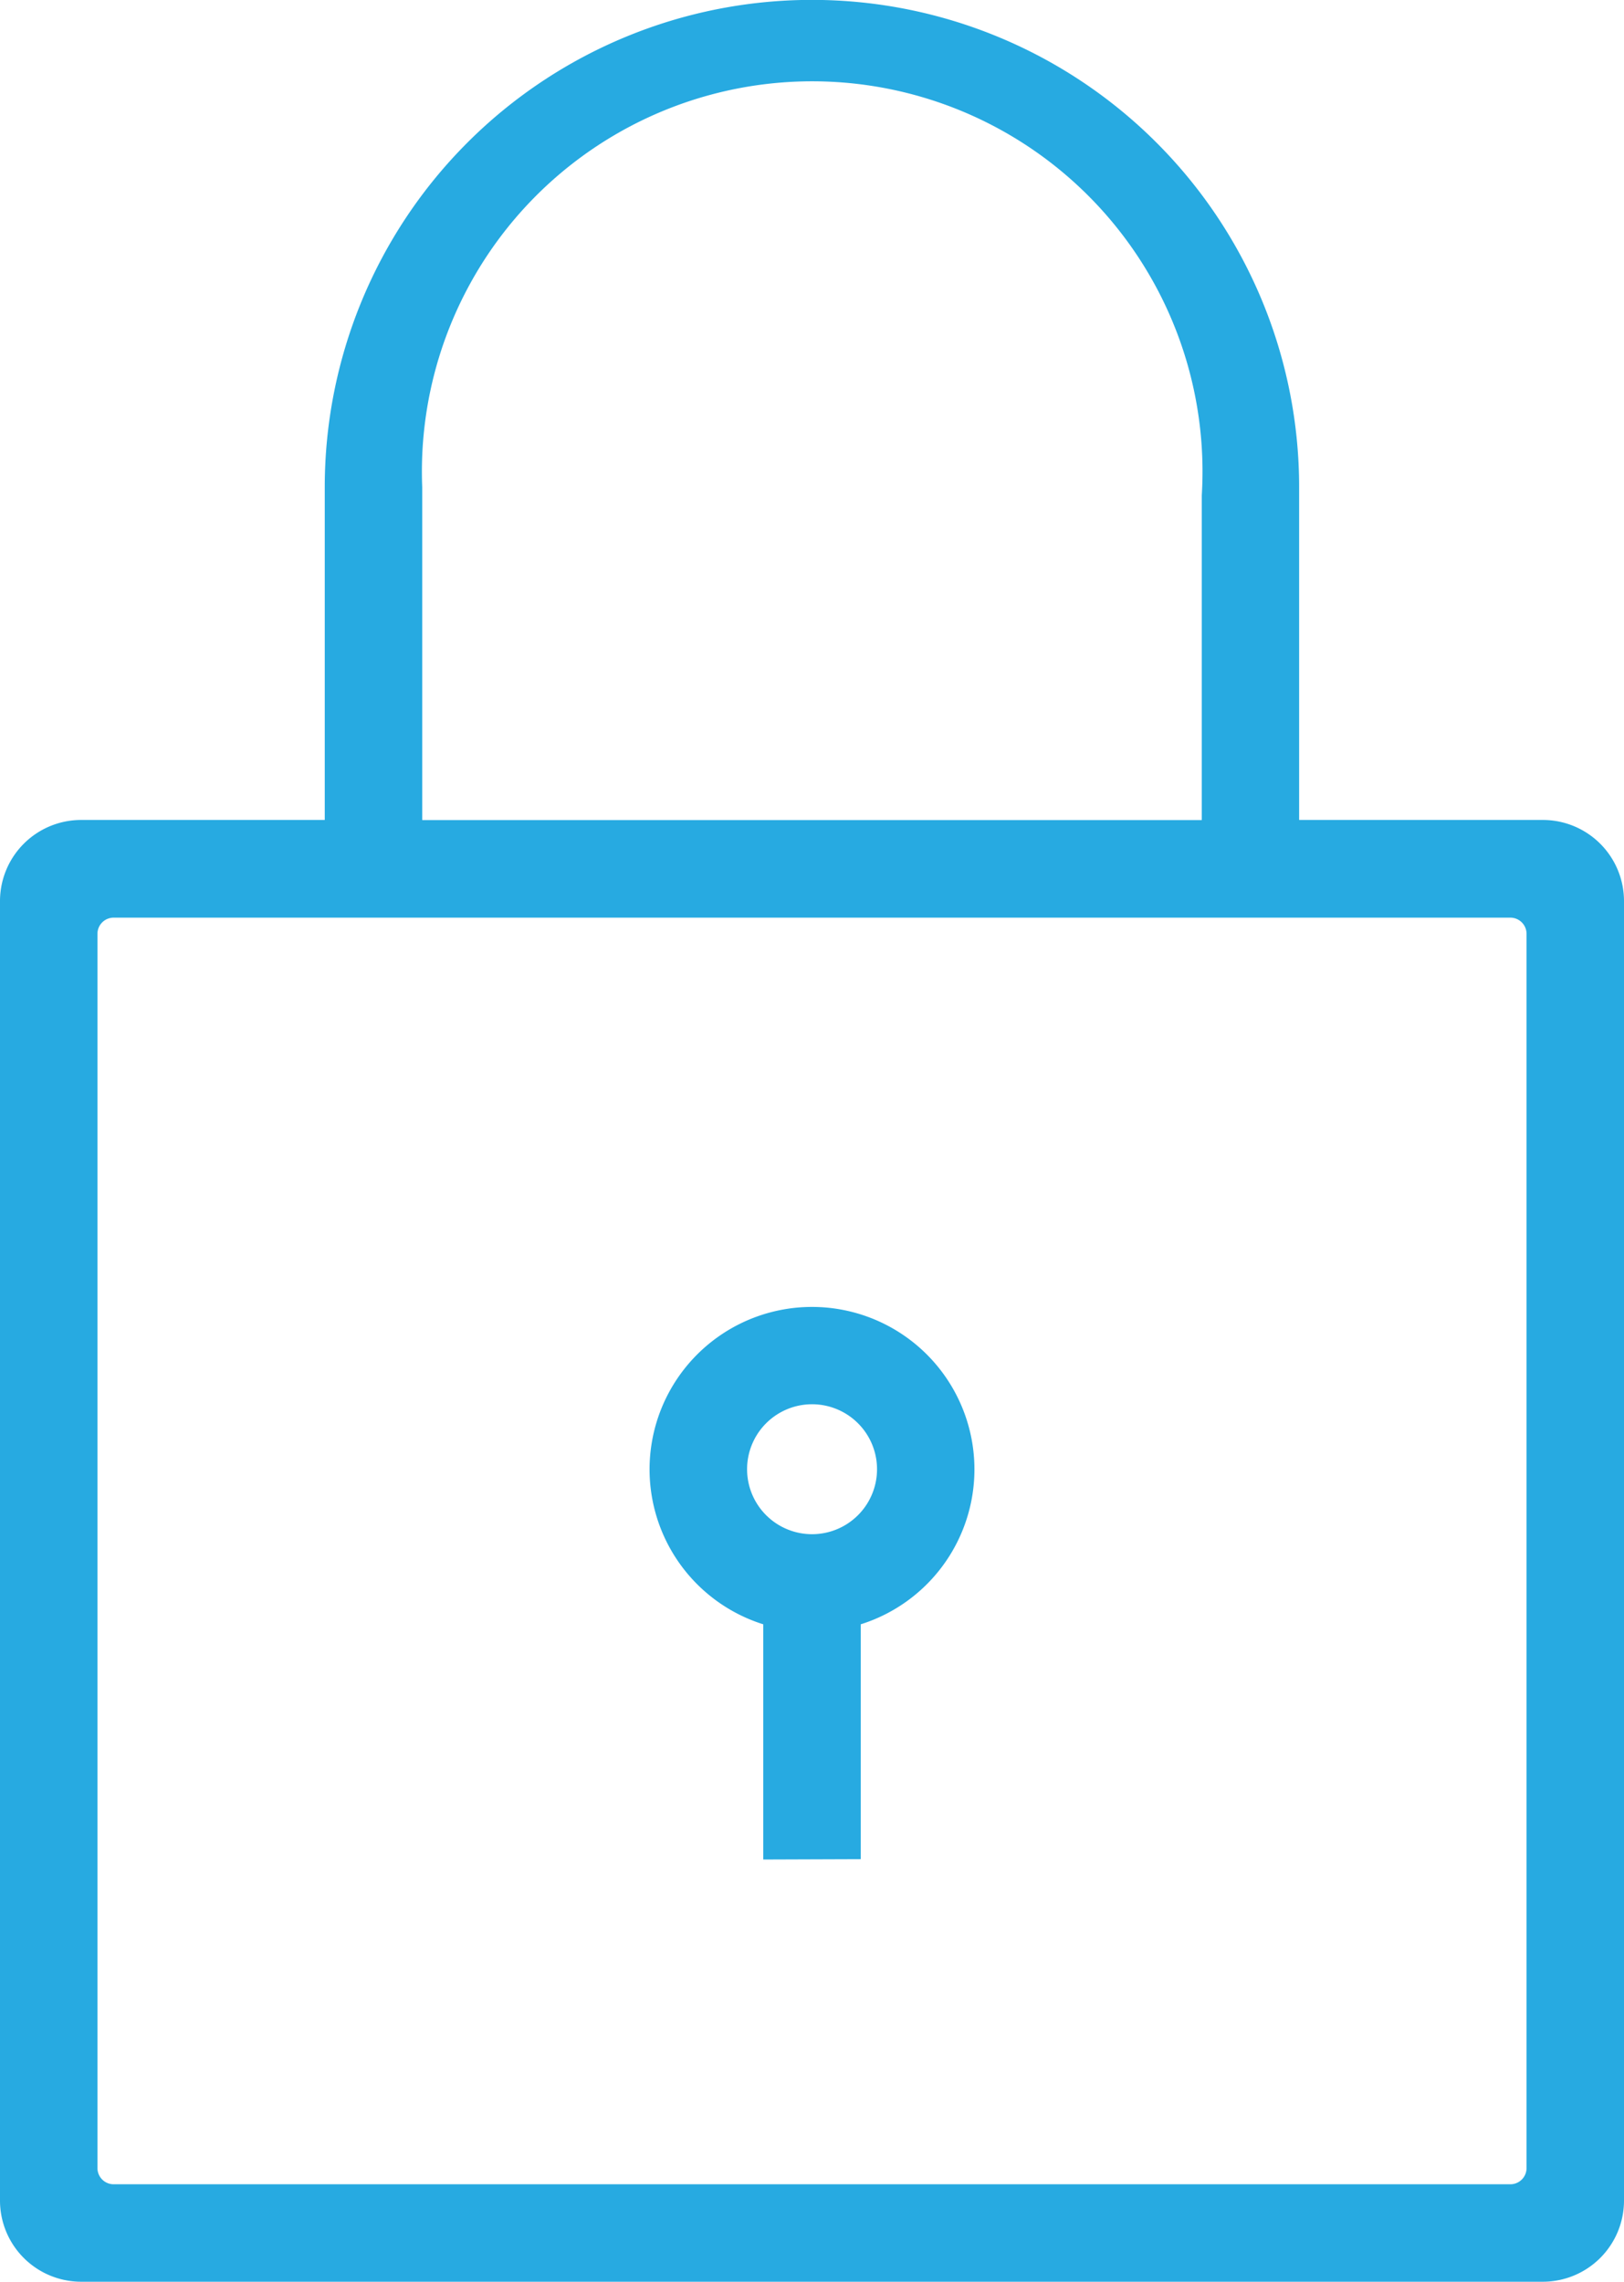 <!--
 * Copyright (c) 2023, WSO2 LLC (http://www.wso2.com). All Rights Reserved.
 *
 * This software is the property of WSO2 LLC and its suppliers, if any.
 * Dissemination of any information or reproduction of any material contained
 * herein in any form is strictly forbidden, unless permitted by WSO2 expressly.
 * You may not alter or remove any copyright or other notice from copies of this content."
-->

<svg xmlns="http://www.w3.org/2000/svg" width="14.147" height="19.877" viewBox="0 0 14.147 19.877">
  <path id="locked-outline" d="M.707,19.827A.707.707,0,0,1,0,19.12V7.8a.707.707,0,0,1,.707-.707H2.829v-2.9h0a4.244,4.244,0,1,1,8.488,0v2.9H13.44a.707.707,0,0,1,.707.707V19.12a.707.707,0,0,1-.707.707ZM.849,8.085V18.837a.141.141,0,0,0,.141.141H13.157a.141.141,0,0,0,.141-.141V8.085a.141.141,0,0,0-.141-.141H.99a.141.141,0,0,0-.141.141ZM3.678,4.194v2.9h6.791V4.265a3.4,3.4,0,1,0-6.791-.071ZM6.649,16.149V14.1a1.415,1.415,0,1,1,.849,0v2.046Zm-.141-3.4a.566.566,0,1,0,.566-.566A.566.566,0,0,0,6.508,12.753Z" transform="translate(0 0.05)" fill="#27aae1"/>
</svg>
